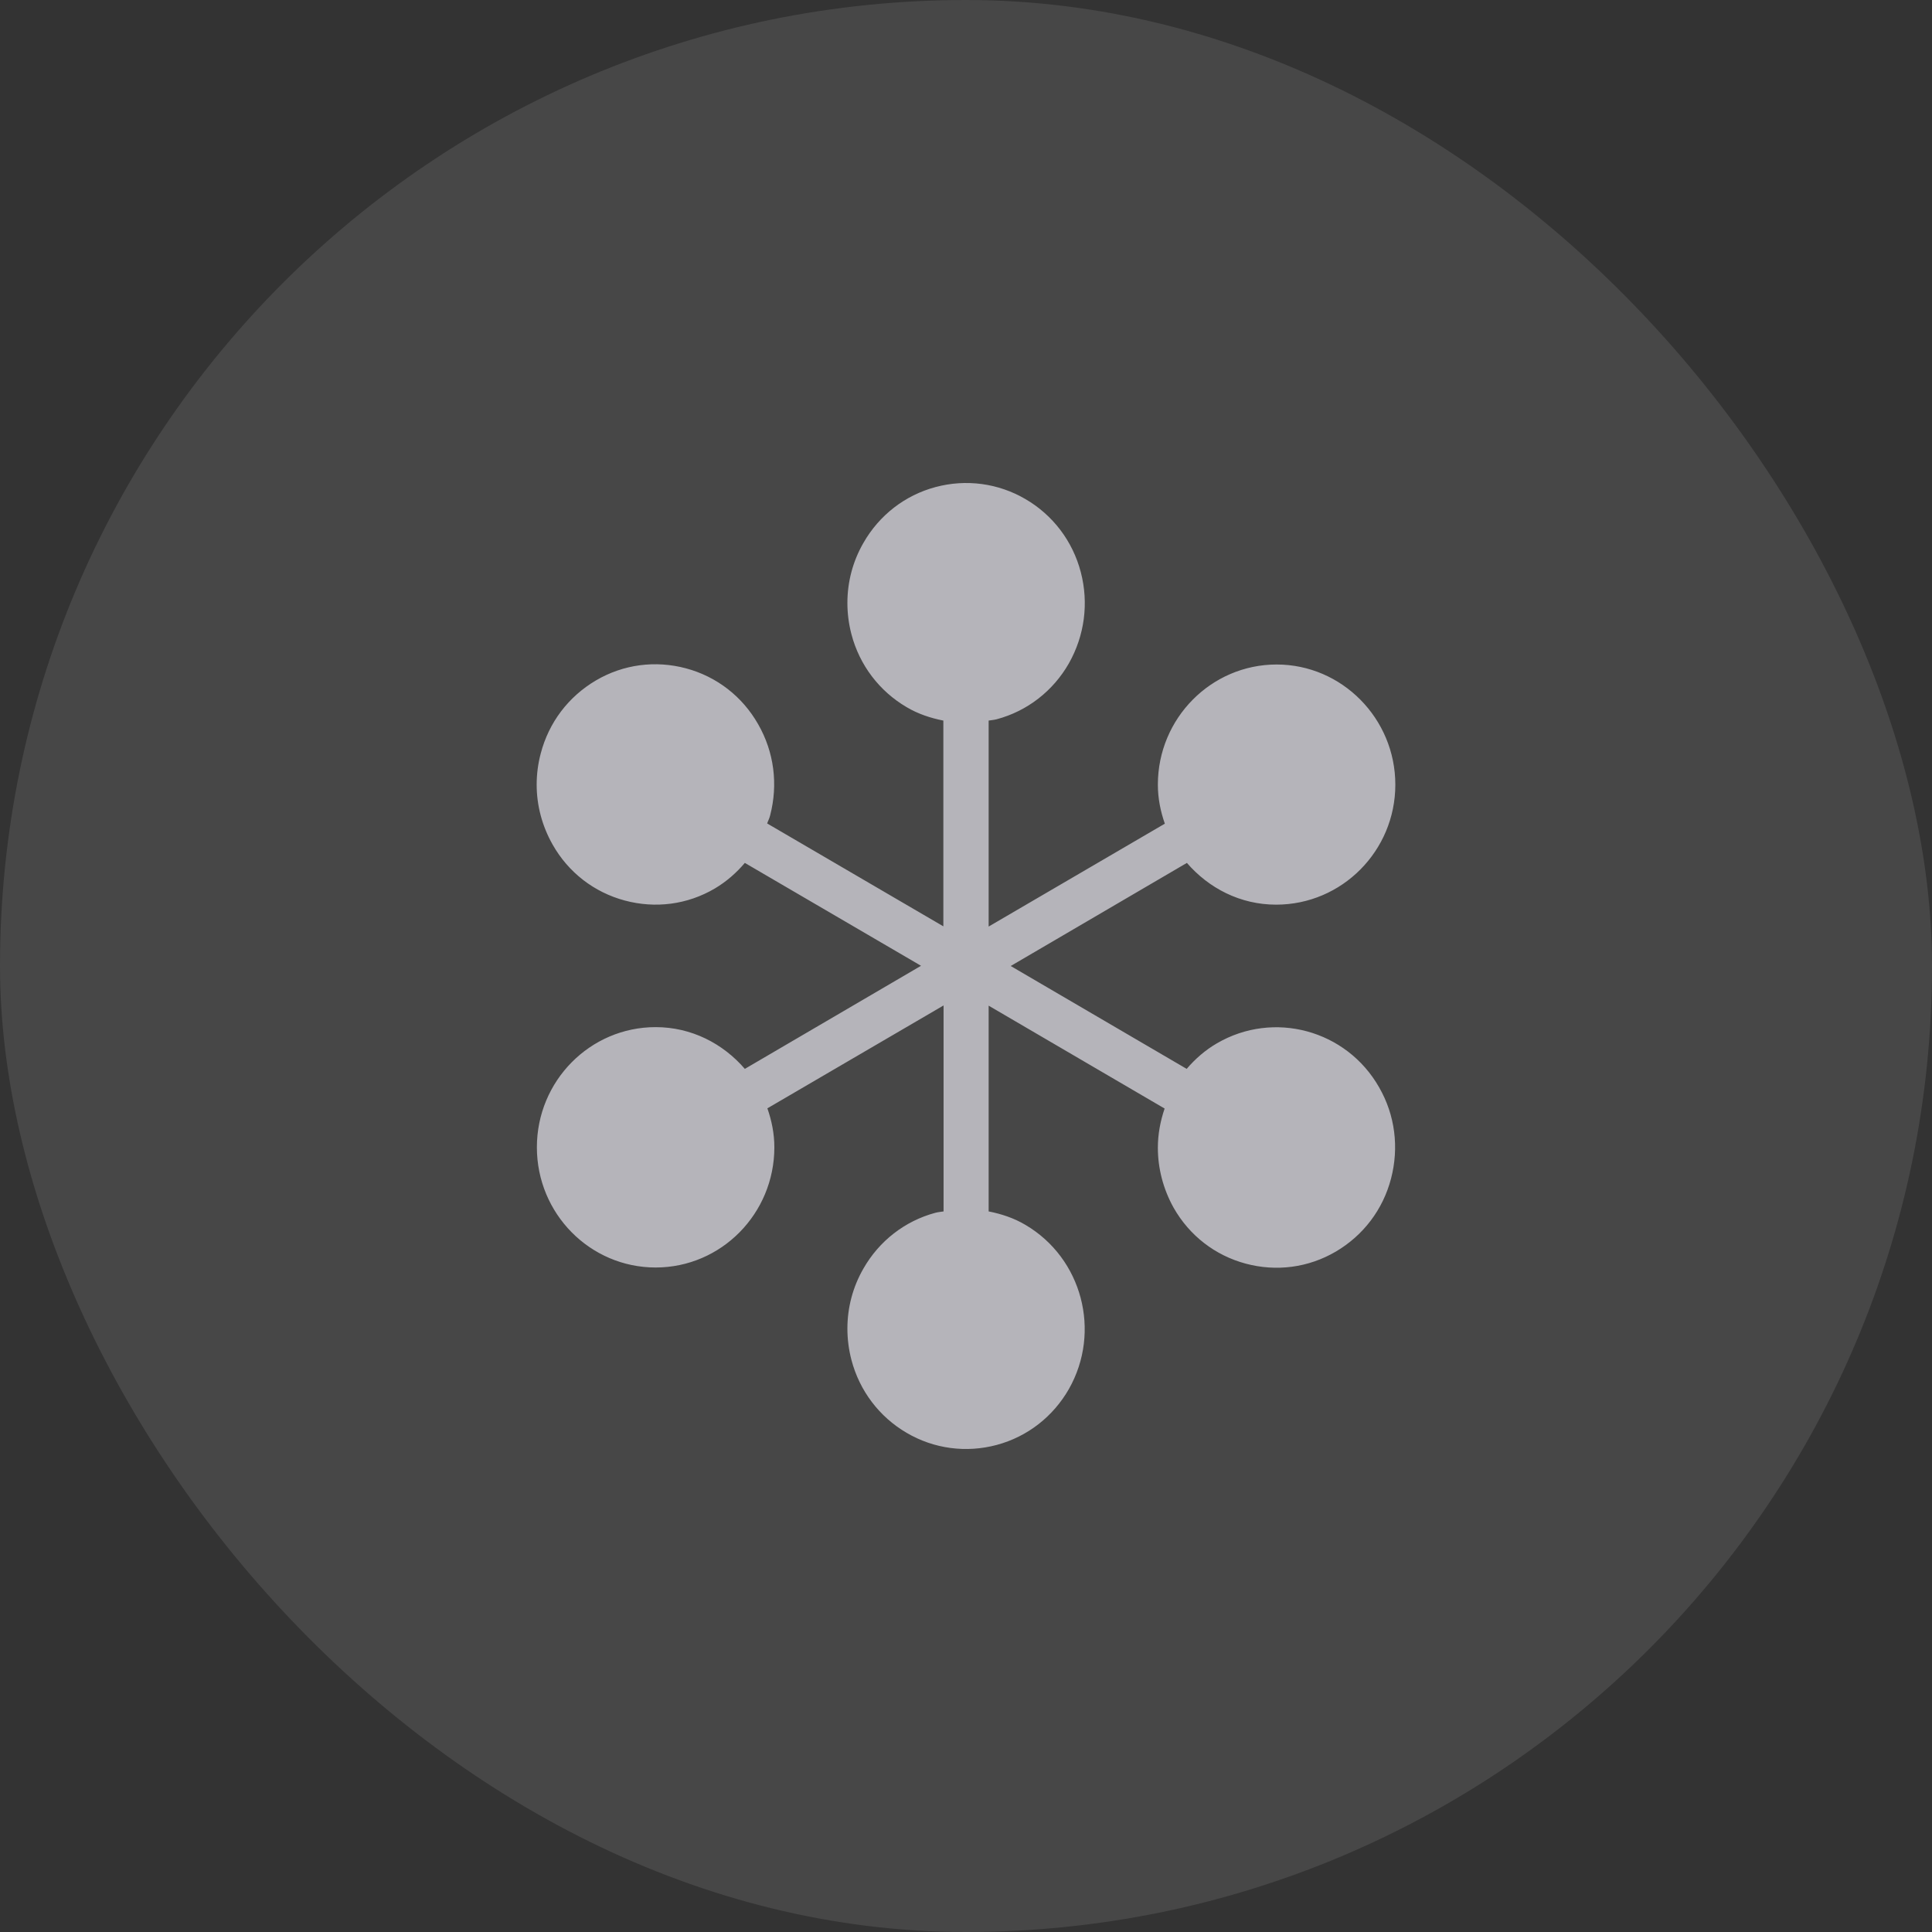 <svg width="36" height="36" viewBox="0 0 36 36" fill="none" xmlns="http://www.w3.org/2000/svg">
<rect x="0" y="0" width="36" height="36" fill="#333333" stroke="none"/>
<rect width="36" height="36" rx="18" fill="white" fill-opacity="0.1"/>
<path d="M18.573 26.924C19.144 26.771 19.623 26.397 19.917 25.883C20.525 24.812 20.164 23.444 19.106 22.823C18.892 22.696 18.657 22.619 18.422 22.573L18.422 18.739L21.701 20.656C21.621 20.89 21.575 21.136 21.575 21.387C21.575 21.765 21.672 22.152 21.869 22.505C22.163 23.023 22.641 23.393 23.212 23.546C23.783 23.699 24.379 23.622 24.892 23.321C25.404 23.019 25.769 22.539 25.92 21.961C26.071 21.383 25.996 20.779 25.698 20.261C25.089 19.19 23.733 18.824 22.675 19.441C22.457 19.568 22.272 19.73 22.112 19.917L18.833 18L22.116 16.079C22.524 16.551 23.111 16.857 23.779 16.857C25.005 16.857 26 15.854 26 14.621C26 13.389 25.005 12.382 23.788 12.382C22.57 12.382 21.575 13.385 21.575 14.621C21.575 14.877 21.625 15.119 21.705 15.348L18.422 17.265V13.427C18.472 13.419 18.523 13.415 18.573 13.402C19.144 13.249 19.623 12.875 19.917 12.361C20.21 11.842 20.29 11.239 20.139 10.661C19.988 10.083 19.619 9.598 19.11 9.301C18.602 9.003 18.002 8.923 17.431 9.076C16.86 9.229 16.381 9.603 16.088 10.117C15.89 10.461 15.79 10.844 15.79 11.235C15.79 11.43 15.815 11.626 15.865 11.817C16.016 12.395 16.386 12.879 16.894 13.177C17.108 13.304 17.343 13.381 17.578 13.427V17.261L14.295 15.344C14.312 15.293 14.337 15.251 14.35 15.195C14.501 14.617 14.425 14.014 14.127 13.495C13.833 12.977 13.354 12.607 12.784 12.454C12.213 12.301 11.616 12.378 11.104 12.679C10.592 12.981 10.227 13.461 10.076 14.039C10.025 14.23 10 14.426 10 14.621C10 15.008 10.101 15.391 10.298 15.739C10.592 16.258 11.071 16.627 11.642 16.78C12.213 16.933 12.809 16.857 13.321 16.555C13.535 16.428 13.72 16.266 13.879 16.079L17.162 17.996L13.879 19.917C13.472 19.445 12.884 19.139 12.217 19.139C10.995 19.139 10.004 20.142 10.004 21.378C10.004 22.615 10.995 23.618 12.217 23.618C13.438 23.618 14.429 22.615 14.429 21.378C14.429 21.123 14.379 20.881 14.299 20.652L17.582 18.735V22.573C17.532 22.581 17.482 22.585 17.431 22.598C16.86 22.751 16.381 23.125 16.088 23.639C15.89 23.983 15.79 24.366 15.79 24.757C15.79 24.952 15.815 25.148 15.865 25.339C16.016 25.917 16.386 26.402 16.894 26.699C17.402 26.997 18.002 27.077 18.573 26.924Z" fill="#B5B4BA"/>
</svg>
